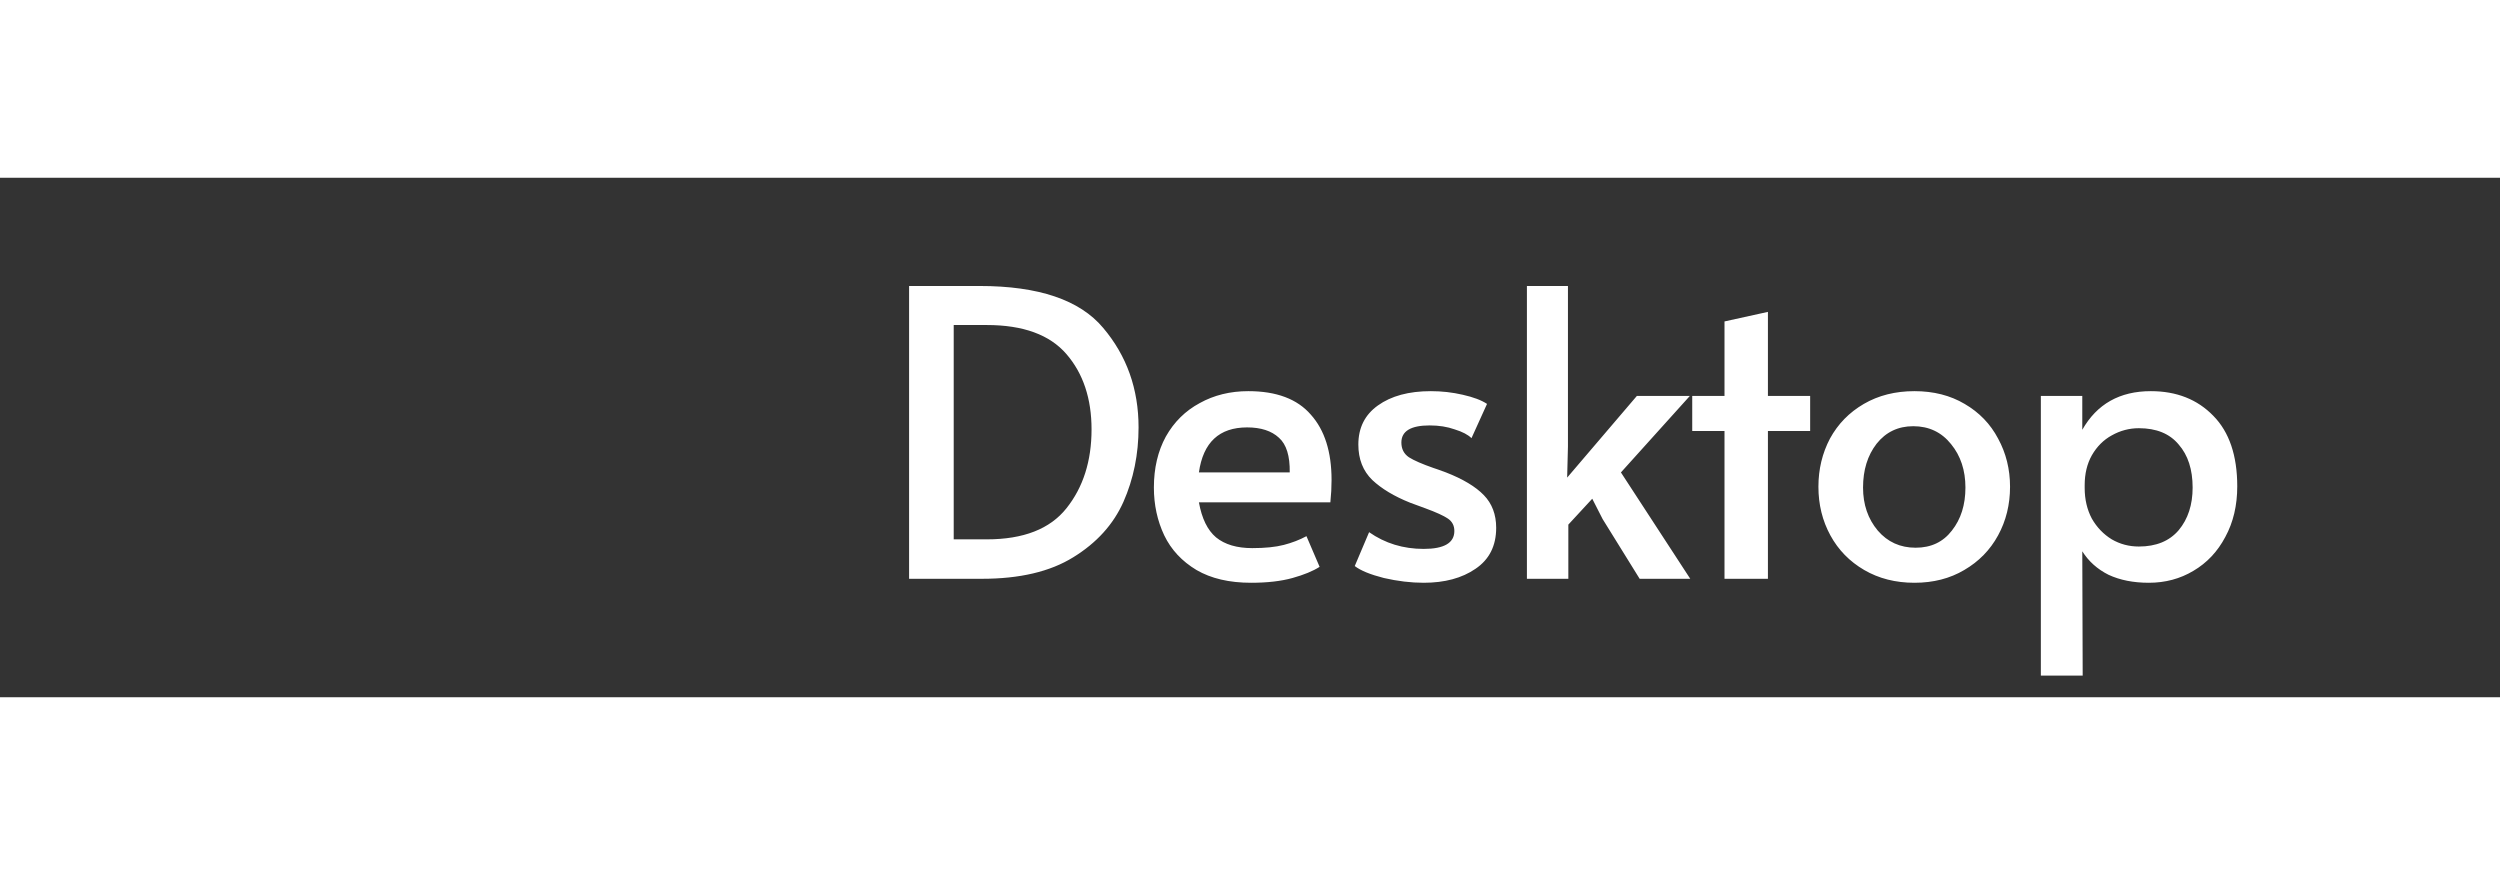 <svg width="80" height="28" viewBox="0 0 231 48" fill="white" xmlns="http://www.w3.org/2000/svg">
<rect x="0" y="0" width="231" height="48" fill="#333333" stroke="none"/>
<path fill-rule="evenodd" clip-rule="evenodd" d="M84 10H90.515C95.963 10 99.767 11.288 101.927 13.865C104.111 16.442 105.203 19.509 105.203 23.067C105.203 25.546 104.736 27.84 103.804 29.951C102.872 32.037 101.325 33.742 99.166 35.068C97.031 36.393 94.221 37.055 90.737 37.055H84V10ZM91.178 33.411C94.565 33.411 97.019 32.454 98.54 30.54C100.086 28.601 100.859 26.172 100.859 23.252C100.859 20.405 100.086 18.086 98.54 16.294C96.994 14.503 94.54 13.607 91.178 13.607H88.123V33.411H91.178ZM115.601 37.423C113.588 37.423 111.908 37.031 110.558 36.245C109.208 35.436 108.214 34.368 107.576 33.043C106.938 31.693 106.619 30.221 106.619 28.626C106.619 26.834 106.987 25.264 107.723 23.914C108.484 22.564 109.527 21.534 110.852 20.822C112.177 20.086 113.674 19.718 115.343 19.718C117.944 19.718 119.871 20.442 121.122 21.89C122.398 23.313 123.036 25.325 123.036 27.927C123.036 28.589 123 29.276 122.926 29.988H110.779C111.048 31.485 111.576 32.565 112.361 33.227C113.171 33.89 114.288 34.221 115.711 34.221C116.889 34.221 117.858 34.123 118.619 33.926C119.38 33.73 120.079 33.46 120.717 33.117L121.932 35.951C121.319 36.344 120.484 36.687 119.429 36.982C118.374 37.276 117.098 37.423 115.601 37.423ZM119.171 27.227C119.196 25.706 118.865 24.638 118.177 24.025C117.49 23.387 116.509 23.067 115.232 23.067C112.656 23.067 111.171 24.454 110.779 27.227H119.171ZM127.867 36.982C129.143 37.276 130.37 37.423 131.548 37.423C133.486 37.423 135.082 36.994 136.333 36.135C137.609 35.276 138.247 34.012 138.247 32.344C138.247 31.117 137.867 30.11 137.106 29.325C136.345 28.54 135.18 27.84 133.609 27.227C132.946 26.982 132.566 26.847 132.468 26.822C131.413 26.454 130.652 26.123 130.186 25.828C129.719 25.509 129.487 25.055 129.487 24.466C129.487 23.411 130.357 22.884 132.1 22.884C132.959 22.884 133.732 23.006 134.419 23.252C135.131 23.472 135.646 23.742 135.965 24.061L137.401 20.896C136.885 20.552 136.137 20.27 135.155 20.049C134.198 19.828 133.216 19.718 132.21 19.718C130.174 19.718 128.542 20.16 127.315 21.043C126.112 21.902 125.511 23.104 125.511 24.65C125.511 26 125.941 27.092 126.799 27.927C127.658 28.736 128.824 29.436 130.296 30.025L131.695 30.54C132.701 30.908 133.4 31.227 133.793 31.497C134.186 31.767 134.382 32.147 134.382 32.638C134.382 33.742 133.437 34.294 131.548 34.294C129.658 34.294 127.977 33.779 126.505 32.748L125.179 35.878C125.719 36.295 126.615 36.663 127.867 36.982ZM156.179 37.055H151.504L148.081 31.534L147.124 29.657L144.915 32.049V37.055H141.087V10H144.878V24.834L144.805 27.706L151.246 20.16H156.142L149.774 27.227L156.179 37.055ZM156.362 23.399H159.344V37.055H163.356V23.399H167.258V20.16H163.356V12.393L159.344 13.276V20.16H156.362V23.399ZM176.894 37.423C175.151 37.423 173.605 37.031 172.256 36.245C170.906 35.46 169.863 34.393 169.127 33.043C168.391 31.693 168.022 30.196 168.022 28.552C168.022 26.933 168.379 25.448 169.09 24.098C169.826 22.748 170.869 21.681 172.219 20.896C173.569 20.11 175.127 19.718 176.894 19.718C178.661 19.718 180.207 20.11 181.532 20.896C182.882 21.681 183.912 22.748 184.624 24.098C185.36 25.448 185.728 26.933 185.728 28.552C185.728 30.196 185.36 31.693 184.624 33.043C183.888 34.393 182.845 35.46 181.495 36.245C180.17 37.031 178.636 37.423 176.894 37.423ZM177.004 34.184C178.427 34.184 179.544 33.657 180.354 32.601C181.188 31.546 181.606 30.221 181.606 28.626C181.606 27.031 181.164 25.693 180.28 24.613C179.397 23.509 178.231 22.957 176.783 22.957C175.385 22.957 174.256 23.497 173.397 24.577C172.562 25.657 172.145 27.006 172.145 28.626C172.145 30.196 172.6 31.521 173.507 32.601C174.415 33.657 175.581 34.184 177.004 34.184ZM192.403 20.16H188.575V46H192.44L192.403 34.515C192.992 35.448 193.802 36.172 194.832 36.687C195.888 37.178 197.127 37.423 198.551 37.423C200.072 37.423 201.446 37.055 202.673 36.319C203.925 35.583 204.906 34.54 205.618 33.19C206.354 31.841 206.722 30.282 206.722 28.515C206.722 25.669 205.986 23.497 204.514 22C203.041 20.479 201.115 19.718 198.735 19.718C195.863 19.718 193.753 20.908 192.403 23.288V20.16ZM201.311 32.565C200.452 33.571 199.225 34.074 197.63 34.074C196.722 34.074 195.888 33.853 195.127 33.411C194.366 32.945 193.753 32.307 193.287 31.497C192.845 30.663 192.624 29.718 192.624 28.663V28.405C192.624 27.35 192.845 26.43 193.287 25.644C193.753 24.834 194.366 24.221 195.127 23.804C195.912 23.362 196.747 23.141 197.63 23.141C199.25 23.141 200.477 23.644 201.311 24.65C202.17 25.632 202.599 26.957 202.599 28.626C202.599 30.221 202.17 31.534 201.311 32.565Z" fill="white"/>
</svg>
